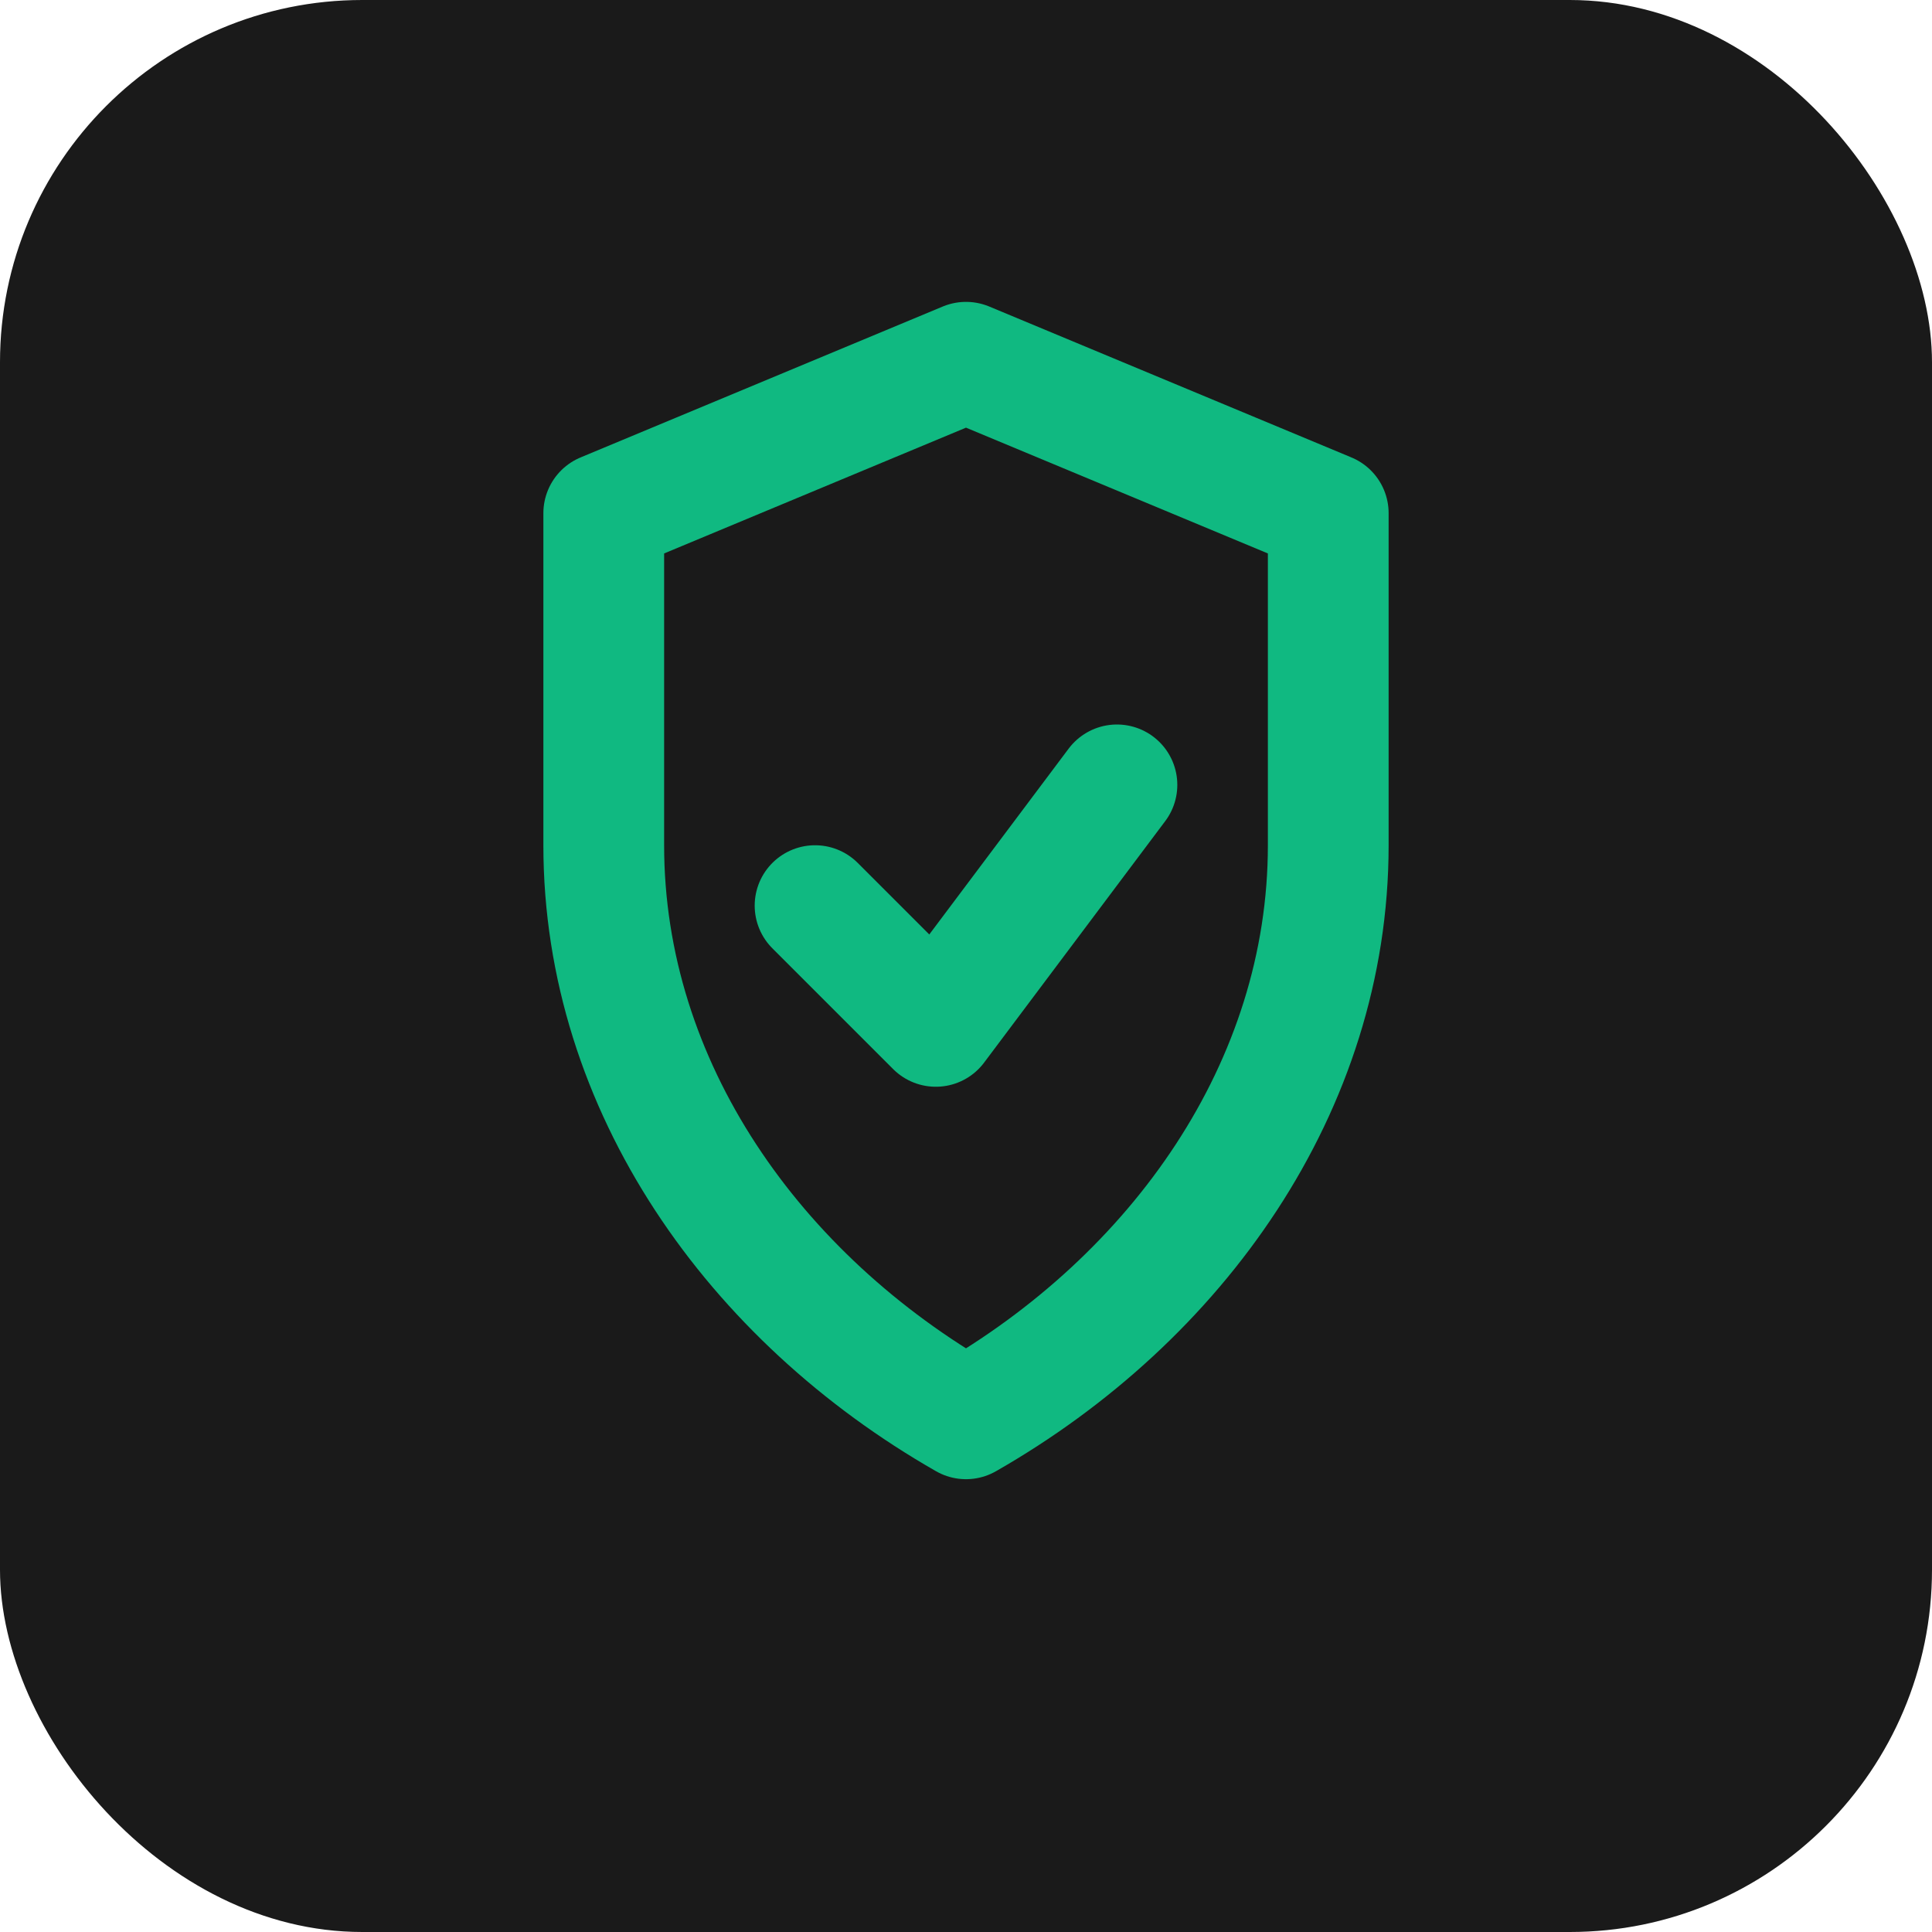 <svg xmlns="http://www.w3.org/2000/svg" viewBox="0 0 32 32">
  <rect width="32" height="32" fill="#1a1a1a" rx="6"/>
  <path d="M16 6L10 8.5V14C10 18 12.5 21.5 16 23.5C19.5 21.5 22 18 22 14V8.5L16 6Z" fill="none" stroke="#10b981" stroke-width="2" stroke-linejoin="round"/>
  <path d="M13.5 15L15.5 17L18.5 13" fill="none" stroke="#10b981" stroke-width="2" stroke-linecap="round" stroke-linejoin="round"/>
</svg>

